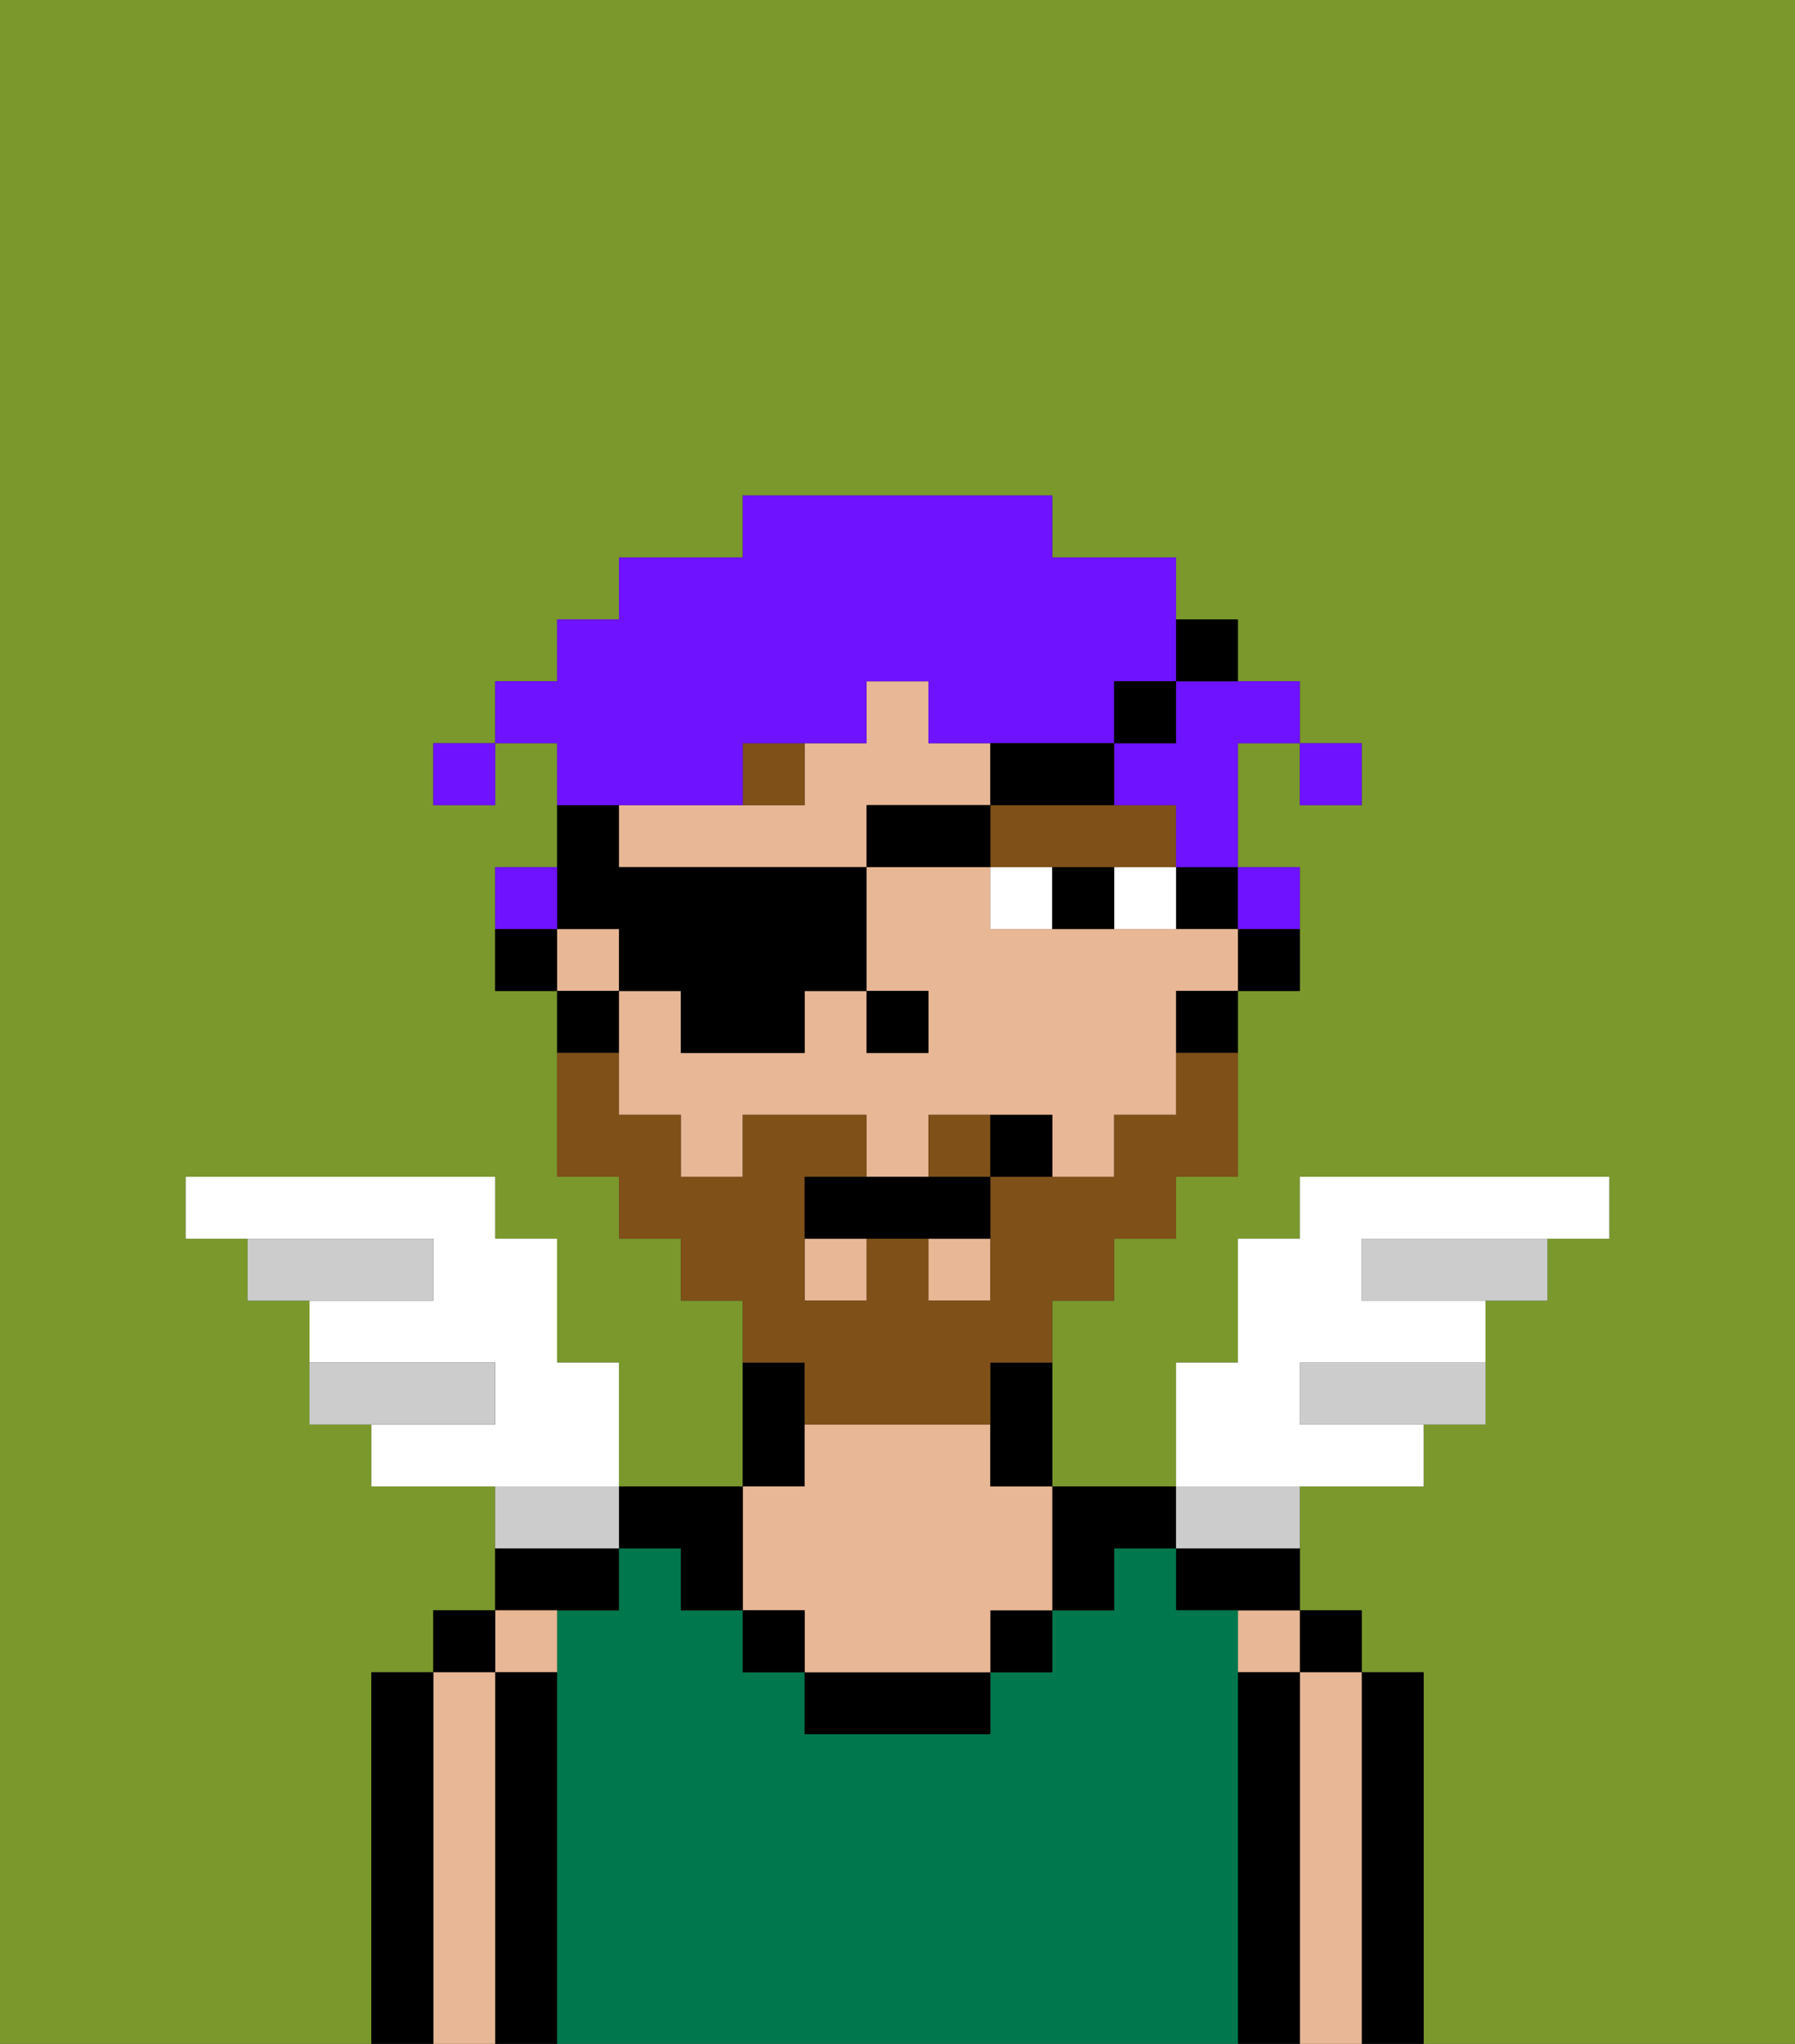 <svg xmlns="http://www.w3.org/2000/svg" viewBox="0 0 29 33"><rect x="0" y="0" width="29" height="33" fill="#333333" stroke="none"/><defs><style>polygon,rect,path{shape-rendering:crispedges;}.aa100-1{fill:#7a982c;}.aa100-2{fill:#000000;}.aa100-3{fill:#e8b795;}.aa100-4{fill:#00774c;}.aa100-5{fill:#ffffff;}.aa100-6{fill:#7f5018;}.aa100-7{fill:#ccc;}.aa100-8{fill:#7f5018;}.aa100-9{fill:#6e12ff;}</style></defs><path class="aa100-1" d="M6,32V27H7V26H8V24H6V23H5V21H4V20H3V19H8v1H9v2h1v2h2V21H11V20H10V19H9V16H8V14H9V12H8v1H7V12H8V11H9V10h1V9h2V8h5V9h2v1h1v1h1v1h1v1H21V12H20v2h1v2H20v3H19v1H18v1H17v3h2V22h1V20h1V19h5v1H25v1H24v2H23v1H21v2h1v1h1v6h6V0H0V33H6Z"/><path class="aa100-2" d="M23,31V27H22v6h1Z"/><rect class="aa100-2" x="21" y="26" width="1" height="1"/><path class="aa100-3" d="M22,31V27H21v6h1Z"/><rect class="aa100-3" x="20" y="26" width="1" height="1"/><path class="aa100-2" d="M21,31V27H20v6h1Z"/><path class="aa100-2" d="M19,25v1h2V25Z"/><path class="aa100-4" d="M20,31V26H19V25H18v1H17v1H16v1H13V27H12V26H11V25H10v1H9v7H20Z"/><path class="aa100-2" d="M17,26h1V25h1V24H17Z"/><rect class="aa100-2" x="16" y="26" width="1" height="1"/><path class="aa100-2" d="M14,27H13v1h3V27Z"/><path class="aa100-2" d="M13,23V22H12v2h1Z"/><path class="aa100-3" d="M12,26h1v1h3V26h1V24H16V23H13v1H12Z"/><rect class="aa100-2" x="12" y="26" width="1" height="1"/><path class="aa100-2" d="M11,25v1h1V24H10v1Z"/><path class="aa100-2" d="M10,26V25H8v1Z"/><rect class="aa100-3" x="8" y="26" width="1" height="1"/><path class="aa100-2" d="M9,31V27H8v6H9Z"/><rect class="aa100-2" x="7" y="26" width="1" height="1"/><path class="aa100-3" d="M8,31V27H7v6H8Z"/><path class="aa100-2" d="M7,31V27H6v6H7Z"/><rect class="aa100-2" x="20" y="15" width="1" height="1"/><rect class="aa100-2" x="19" y="14" width="1" height="1"/><rect class="aa100-3" x="15" y="20" width="1" height="1"/><path class="aa100-3" d="M16,13V12H15V11H14v1H13v1H10v1h4V13Z"/><rect class="aa100-3" x="13" y="20" width="1" height="1"/><rect class="aa100-3" x="9" y="15" width="1" height="1"/><path class="aa100-3" d="M19,15H16V14H14v2h1v1H14V16H13v1H11V16H10v2h1v1h1V18h2v1h1V18h2v1h1V18h1V16h1V15Z"/><rect class="aa100-2" x="19" y="16" width="1" height="1"/><path class="aa100-2" d="M16,23v1h1V22H16Z"/><path class="aa100-2" d="M10,15v1h1v1h2V16h1V14H10V13H9v2Z"/><rect class="aa100-2" x="9" y="16" width="1" height="1"/><rect class="aa100-2" x="8" y="15" width="1" height="1"/><rect class="aa100-2" x="14" y="16" width="1" height="1"/><rect class="aa100-5" x="18" y="14" width="1" height="1"/><rect class="aa100-5" x="16" y="14" width="1" height="1"/><rect class="aa100-2" x="17" y="14" width="1" height="1"/><rect class="aa100-6" x="12" y="12" width="1" height="1"/><path class="aa100-6" d="M16,13v1h3V13Z"/><path class="aa100-5" d="M10,24V22H9V20H8V19H3v1H7v1H5v1H8v1H6v1Z"/><path class="aa100-7" d="M8,23V22H5v1Z"/><path class="aa100-7" d="M7,21V20H4v1Z"/><path class="aa100-7" d="M23,20H22v1h3V20Z"/><path class="aa100-7" d="M22,22H21v1h3V22Z"/><path class="aa100-5" d="M21,24h2V23H21V22h3V21H22V20h4V19H21v1H20v2H19v2Z"/><path class="aa100-7" d="M10,25V24H8v1Z"/><path class="aa100-7" d="M20,25h1V24H19v1Z"/><rect class="aa100-8" x="15" y="18" width="1" height="1"/><path class="aa100-8" d="M13,23h3V22h1V21h1V20h1V19h1V17H19v1H18v1H16v2H15V20H14v1H13V19h1V18H12v1H11V18H10V17H9v2h1v1h1v1h1v1h1Z"/><path class="aa100-2" d="M14,19H13v1h3V19Z"/><rect class="aa100-2" x="16" y="18" width="1" height="1"/><rect class="aa100-9" x="21" y="12" width="1" height="1"/><path class="aa100-9" d="M19,12H18v1h1v1h1V12h1V11H19Z"/><path class="aa100-9" d="M11,13h1V12h2V11h1v1h3V11h1V9H17V8H12V9H10v1H9v1H8v1H9v1Z"/><rect class="aa100-9" x="20" y="14" width="1" height="1"/><rect class="aa100-9" x="8" y="14" width="1" height="1"/><rect class="aa100-9" x="7" y="12" width="1" height="1"/><rect class="aa100-2" x="14" y="13" width="2" height="1"/><path class="aa100-2" d="M17,13h1V12H16v1Z"/><rect class="aa100-2" x="18" y="11" width="1" height="1"/><rect class="aa100-2" x="19" y="10" width="1" height="1"/></svg>